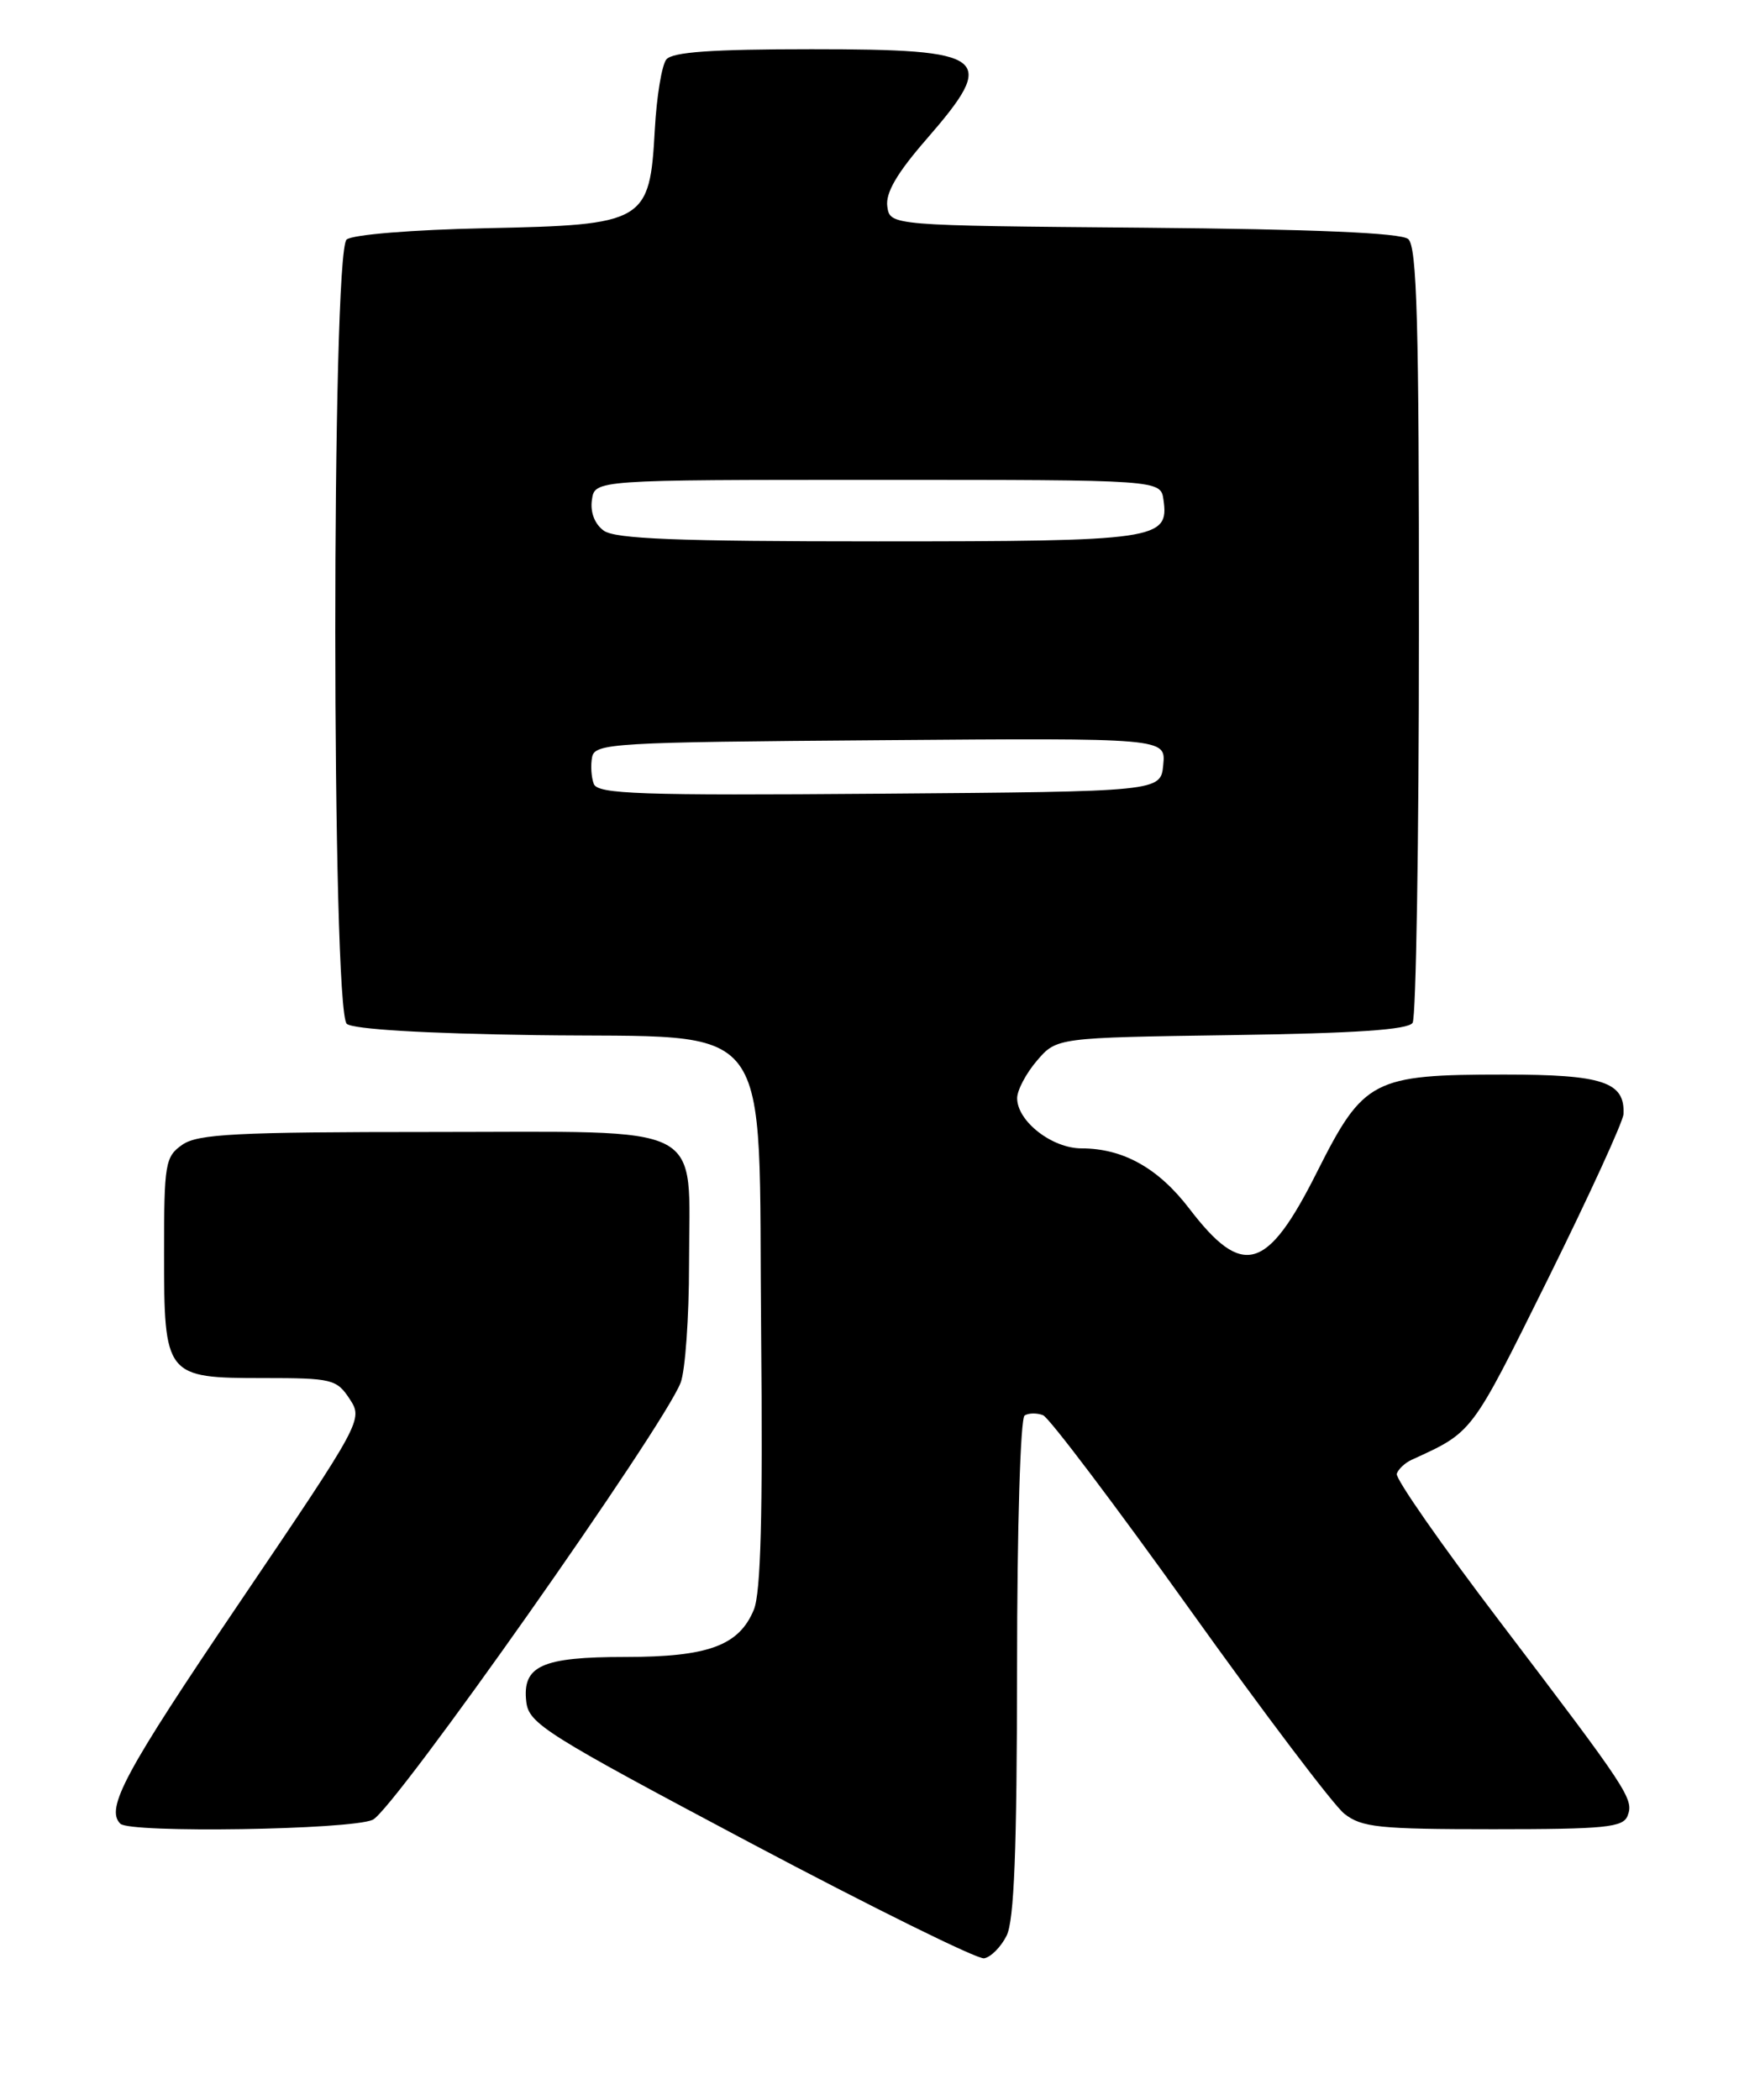 <?xml version="1.0" encoding="UTF-8" standalone="no"?>
<!DOCTYPE svg PUBLIC "-//W3C//DTD SVG 1.1//EN" "http://www.w3.org/Graphics/SVG/1.1/DTD/svg11.dtd" >
<svg xmlns="http://www.w3.org/2000/svg" xmlns:xlink="http://www.w3.org/1999/xlink" version="1.1" viewBox="0 0 212 256">
 <g >
 <path fill="currentColor"
d=" M 122.71 235.99 C 123.64 234.15 123.97 225.58 123.99 203.31 C 123.99 186.27 124.40 172.87 124.91 172.56 C 125.41 172.25 126.42 172.24 127.16 172.53 C 127.90 172.83 135.93 183.46 145.00 196.14 C 154.07 208.83 162.57 220.07 163.88 221.11 C 166.00 222.78 168.08 223.00 182.03 223.00 C 195.71 223.00 197.87 222.78 198.42 221.36 C 199.20 219.32 198.57 218.37 182.78 197.60 C 175.71 188.31 170.09 180.24 170.28 179.67 C 170.46 179.11 171.27 178.35 172.06 177.98 C 179.60 174.53 179.27 174.96 188.67 156.00 C 193.71 145.82 197.87 136.74 197.92 135.82 C 198.11 131.90 195.40 131.00 183.40 131.00 C 167.35 131.00 166.24 131.58 160.57 142.85 C 154.47 155.01 151.51 155.87 145.00 147.36 C 141.21 142.40 136.91 140.00 131.85 140.00 C 128.25 140.00 124.00 136.69 124.00 133.88 C 124.00 132.91 125.09 130.85 126.41 129.31 C 128.82 126.50 128.82 126.50 150.14 126.19 C 165.25 125.97 171.67 125.54 172.21 124.69 C 172.63 124.04 172.98 102.52 172.98 76.87 C 173.00 39.20 172.74 30.03 171.67 29.14 C 170.77 28.39 160.19 27.94 139.42 27.76 C 108.50 27.50 108.50 27.50 108.17 25.17 C 107.94 23.52 109.33 21.13 112.92 17.00 C 121.72 6.88 120.61 6.00 98.92 6.00 C 86.79 6.00 81.97 6.34 81.23 7.25 C 80.68 7.94 80.05 11.76 79.83 15.76 C 79.21 27.11 78.67 27.42 59.24 27.82 C 50.25 28.01 42.99 28.60 42.26 29.20 C 40.40 30.74 40.42 123.28 42.28 124.82 C 43.08 125.48 51.84 126.00 65.26 126.19 C 95.06 126.61 92.41 123.11 92.79 162.71 C 93.00 184.65 92.75 194.19 91.90 196.24 C 90.09 200.62 86.33 202.00 76.24 202.00 C 66.02 202.00 63.65 203.08 64.16 207.48 C 64.48 210.14 66.50 211.41 91.50 224.68 C 106.35 232.55 119.16 238.88 119.97 238.74 C 120.79 238.60 122.02 237.36 122.71 235.99 Z  M 45.44 221.85 C 48.01 220.68 80.94 173.92 82.98 168.55 C 83.54 167.07 84.00 160.60 84.00 154.16 C 84.00 136.58 86.76 138.00 52.67 138.00 C 28.74 138.00 24.11 138.24 22.22 139.56 C 20.14 141.01 20.00 141.86 20.00 152.73 C 20.00 167.81 20.15 168.00 32.13 168.00 C 40.47 168.00 41.04 168.14 42.62 170.54 C 44.27 173.07 44.21 173.19 29.14 195.46 C 15.21 216.04 12.82 220.49 14.67 222.33 C 15.84 223.50 42.73 223.08 45.44 221.85 Z  M 72.39 95.57 C 72.08 94.77 71.99 93.30 72.18 92.31 C 72.51 90.61 74.67 90.48 107.33 90.24 C 142.13 89.97 142.13 89.97 141.81 93.24 C 141.50 96.50 141.50 96.50 107.22 96.76 C 77.98 96.99 72.87 96.81 72.39 95.57 Z  M 73.60 64.69 C 72.50 63.89 71.94 62.45 72.16 60.94 C 72.50 58.50 72.50 58.50 107.00 58.50 C 141.50 58.50 141.50 58.50 141.84 60.94 C 142.53 65.79 141.10 66.00 107.00 66.00 C 82.56 66.00 74.98 65.70 73.60 64.69 Z "/>
</g>
</svg>